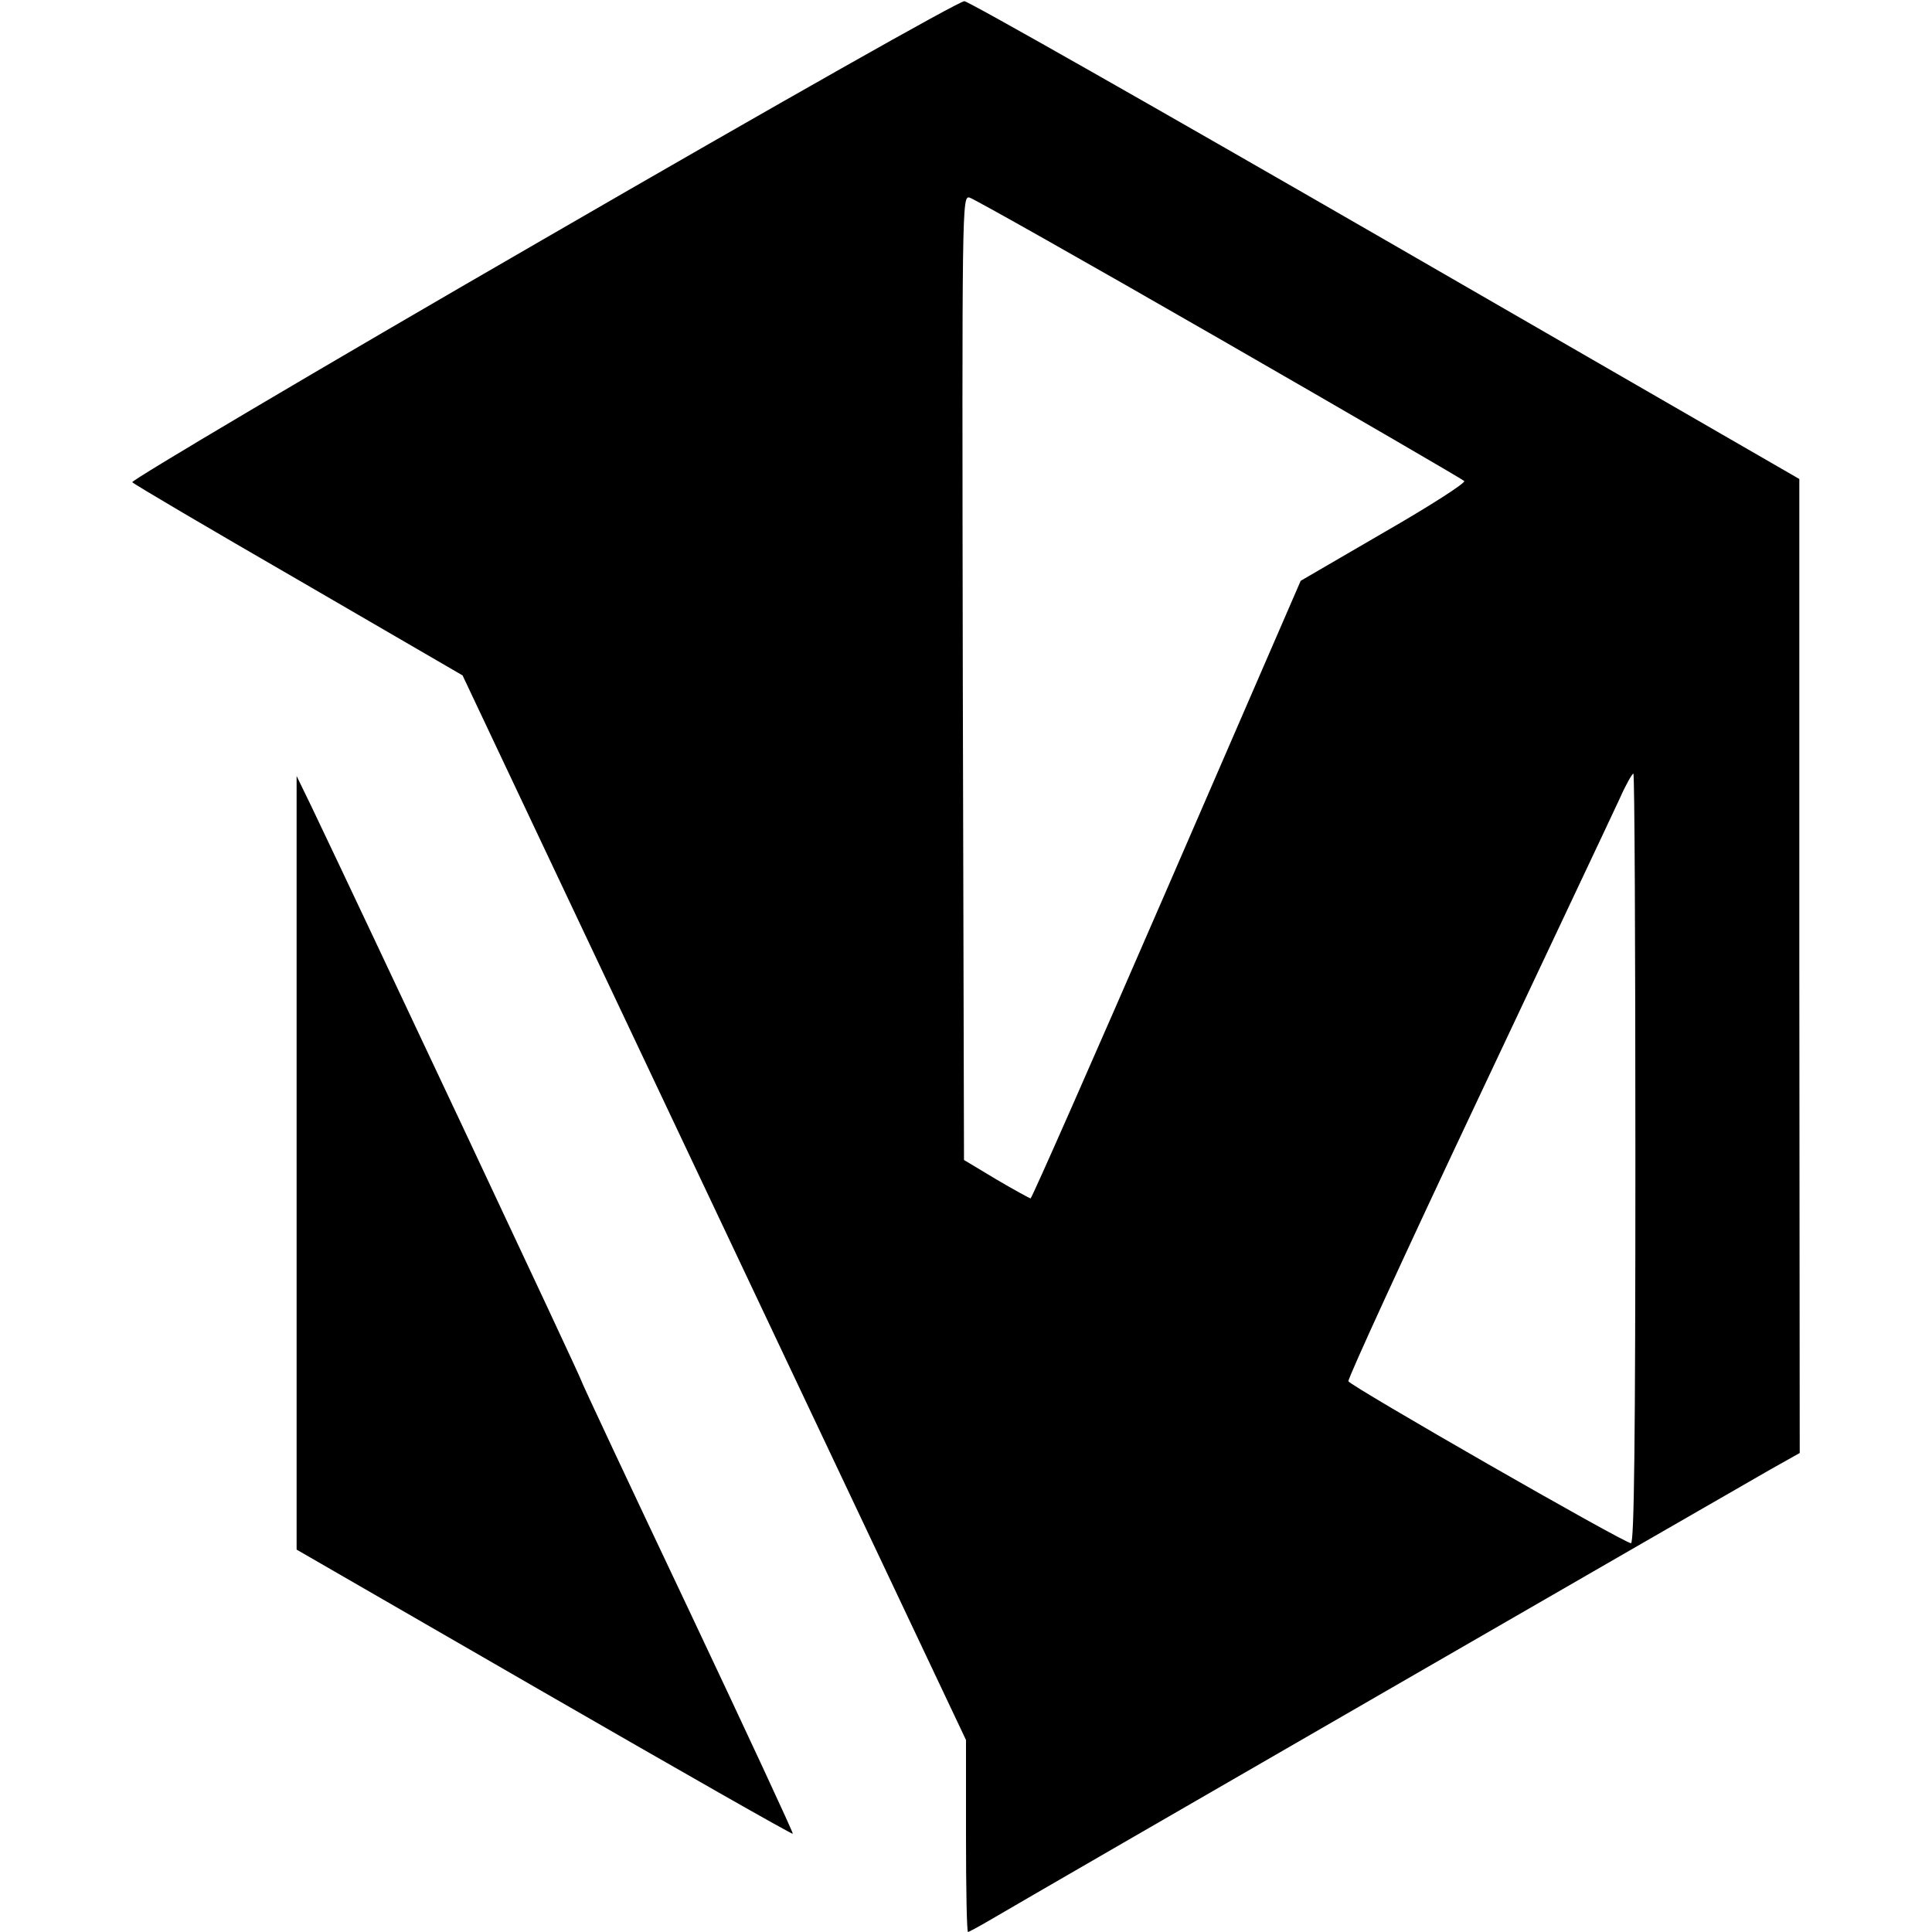 <?xml version="1.0" standalone="no"?>
<!DOCTYPE svg PUBLIC "-//W3C//DTD SVG 20010904//EN"
 "http://www.w3.org/TR/2001/REC-SVG-20010904/DTD/svg10.dtd">
<svg version="1.0" xmlns="http://www.w3.org/2000/svg"
 width="482pt" height="482pt" viewBox="0 0 482 482"
 preserveAspectRatio="xMidYMid meet">
<g transform="translate(0,482) scale(0.1,-0.1)"
fill="#000000" stroke="none">
<path d="M1354 4222 c-568 -328 -1028 -601 -1024 -605 4 -5 191 -115 416 -245
l408 -237 189 -400 c104 -220 387 -818 628 -1328 l439 -928 0 -240 c0 -131 2
-239 5 -239 2 0 28 14 57 31 91 54 1869 1080 1945 1123 l73 41 -1 1215 0 1215
-1031 595 c-567 327 -1040 596 -1052 597 -12 1 -456 -250 -1052 -595z m1688
-247 c332 -191 607 -351 611 -355 5 -4 -85 -62 -200 -128 l-208 -121 -334
-770 c-184 -424 -337 -771 -340 -771 -3 1 -42 22 -86 48 l-80 48 -3 1203 c-2
1190 -2 1203 17 1198 11 -3 291 -161 623 -352z m1038 -2045 c0 -701 -3 -960
-11 -960 -17 0 -700 392 -705 404 -2 6 143 322 322 701 179 380 339 718 355
753 15 34 31 62 34 62 3 0 5 -432 5 -960z"/>
<path d="M740 1919 l0 -965 617 -356 c340 -196 619 -355 621 -353 2 1 -116
255 -262 564 -146 308 -266 564 -266 567 0 6 -543 1160 -674 1434 l-36 74 0
-965z"/>
</g>
</svg>

